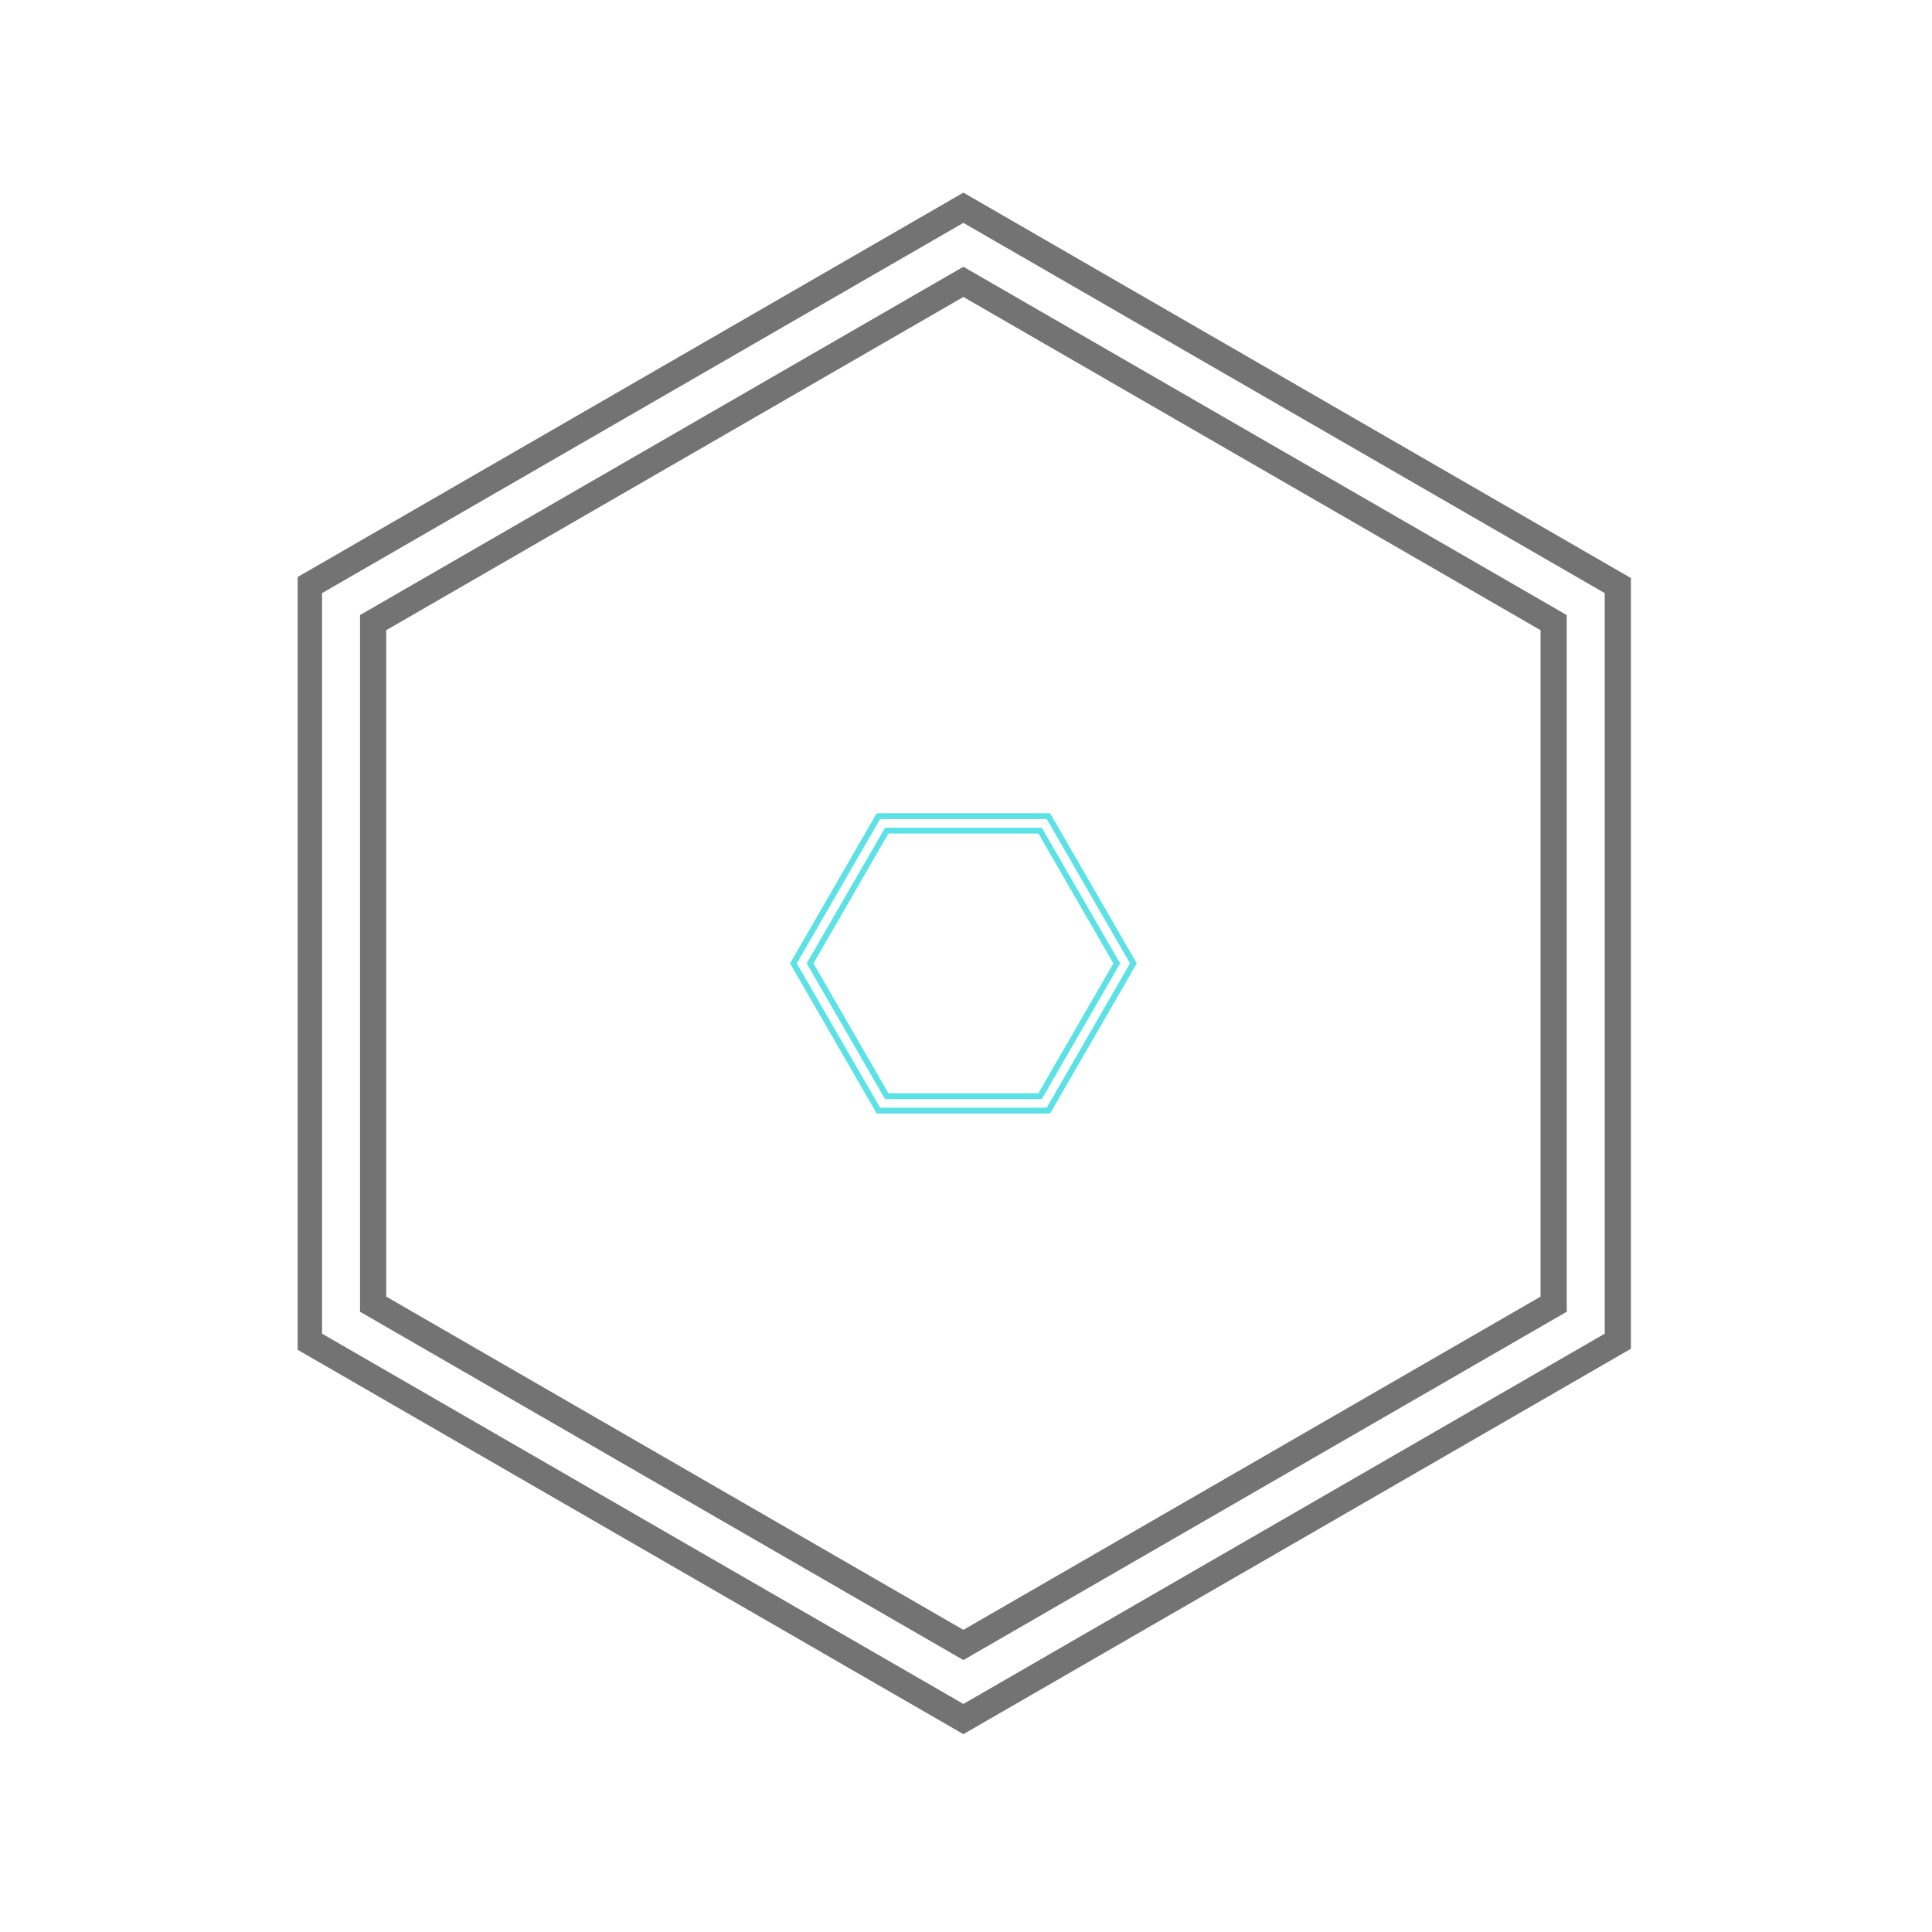 <svg xmlns="http://www.w3.org/2000/svg" xmlns:xlink="http://www.w3.org/1999/xlink" width="250" zoomAndPan="magnify" viewBox="0 0 187.5 187.5" height="250" preserveAspectRatio="xMidYMid meet" version="1.2"><defs><clipPath id="39ea775bc7"><path d="M 28.891 18.699 L 158.297 18.699 L 158.297 168.301 L 28.891 168.301 Z M 28.891 18.699 "/></clipPath><clipPath id="8fa035b6d9"><path d="M 76.672 78.922 L 110.332 78.922 L 110.332 108.094 L 76.672 108.094 Z M 76.672 78.922 "/></clipPath></defs><g id="cf93e39b8b"><g clip-rule="nonzero" clip-path="url(#39ea775bc7)"><path style=" stroke:none;fill-rule:nonzero;fill:#737373;fill-opacity:1;" d="M 28.715 130.898 L 28.715 56.098 L 93.496 18.695 L 158.277 56.098 L 158.277 130.898 L 93.496 168.301 Z M 31.258 57.562 L 31.258 129.434 L 93.496 165.367 L 155.738 129.434 L 155.738 57.562 L 93.496 21.629 Z M 31.258 57.562 "/></g><path style=" stroke:none;fill-rule:nonzero;fill:#737373;fill-opacity:1;" d="M 34.941 127.305 L 34.941 59.691 L 93.496 25.887 L 152.051 59.691 L 152.051 127.305 L 93.496 161.109 Z M 37.484 61.16 L 37.484 125.836 L 93.496 158.176 L 149.512 125.836 L 149.512 61.16 L 93.496 28.82 Z M 37.484 61.16 "/><g clip-rule="nonzero" clip-path="url(#8fa035b6d9)"><path style=" stroke:none;fill-rule:nonzero;fill:#5ce1e6;fill-opacity:1;" d="M 101.914 108.07 L 85.086 108.07 L 76.672 93.496 L 85.086 78.922 L 101.914 78.922 L 110.328 93.496 Z M 85.414 107.5 L 101.586 107.5 L 109.668 93.496 L 101.586 79.492 L 85.414 79.492 L 77.332 93.496 Z M 85.414 107.5 "/></g><path style=" stroke:none;fill-rule:nonzero;fill:#5ce1e6;fill-opacity:1;" d="M 101.105 106.672 L 85.895 106.672 L 78.289 93.496 L 85.895 80.324 L 101.105 80.324 L 108.711 93.496 Z M 86.223 106.098 L 100.777 106.098 L 108.051 93.496 L 100.777 80.895 L 86.223 80.895 L 78.949 93.496 Z M 86.223 106.098 "/></g></svg>